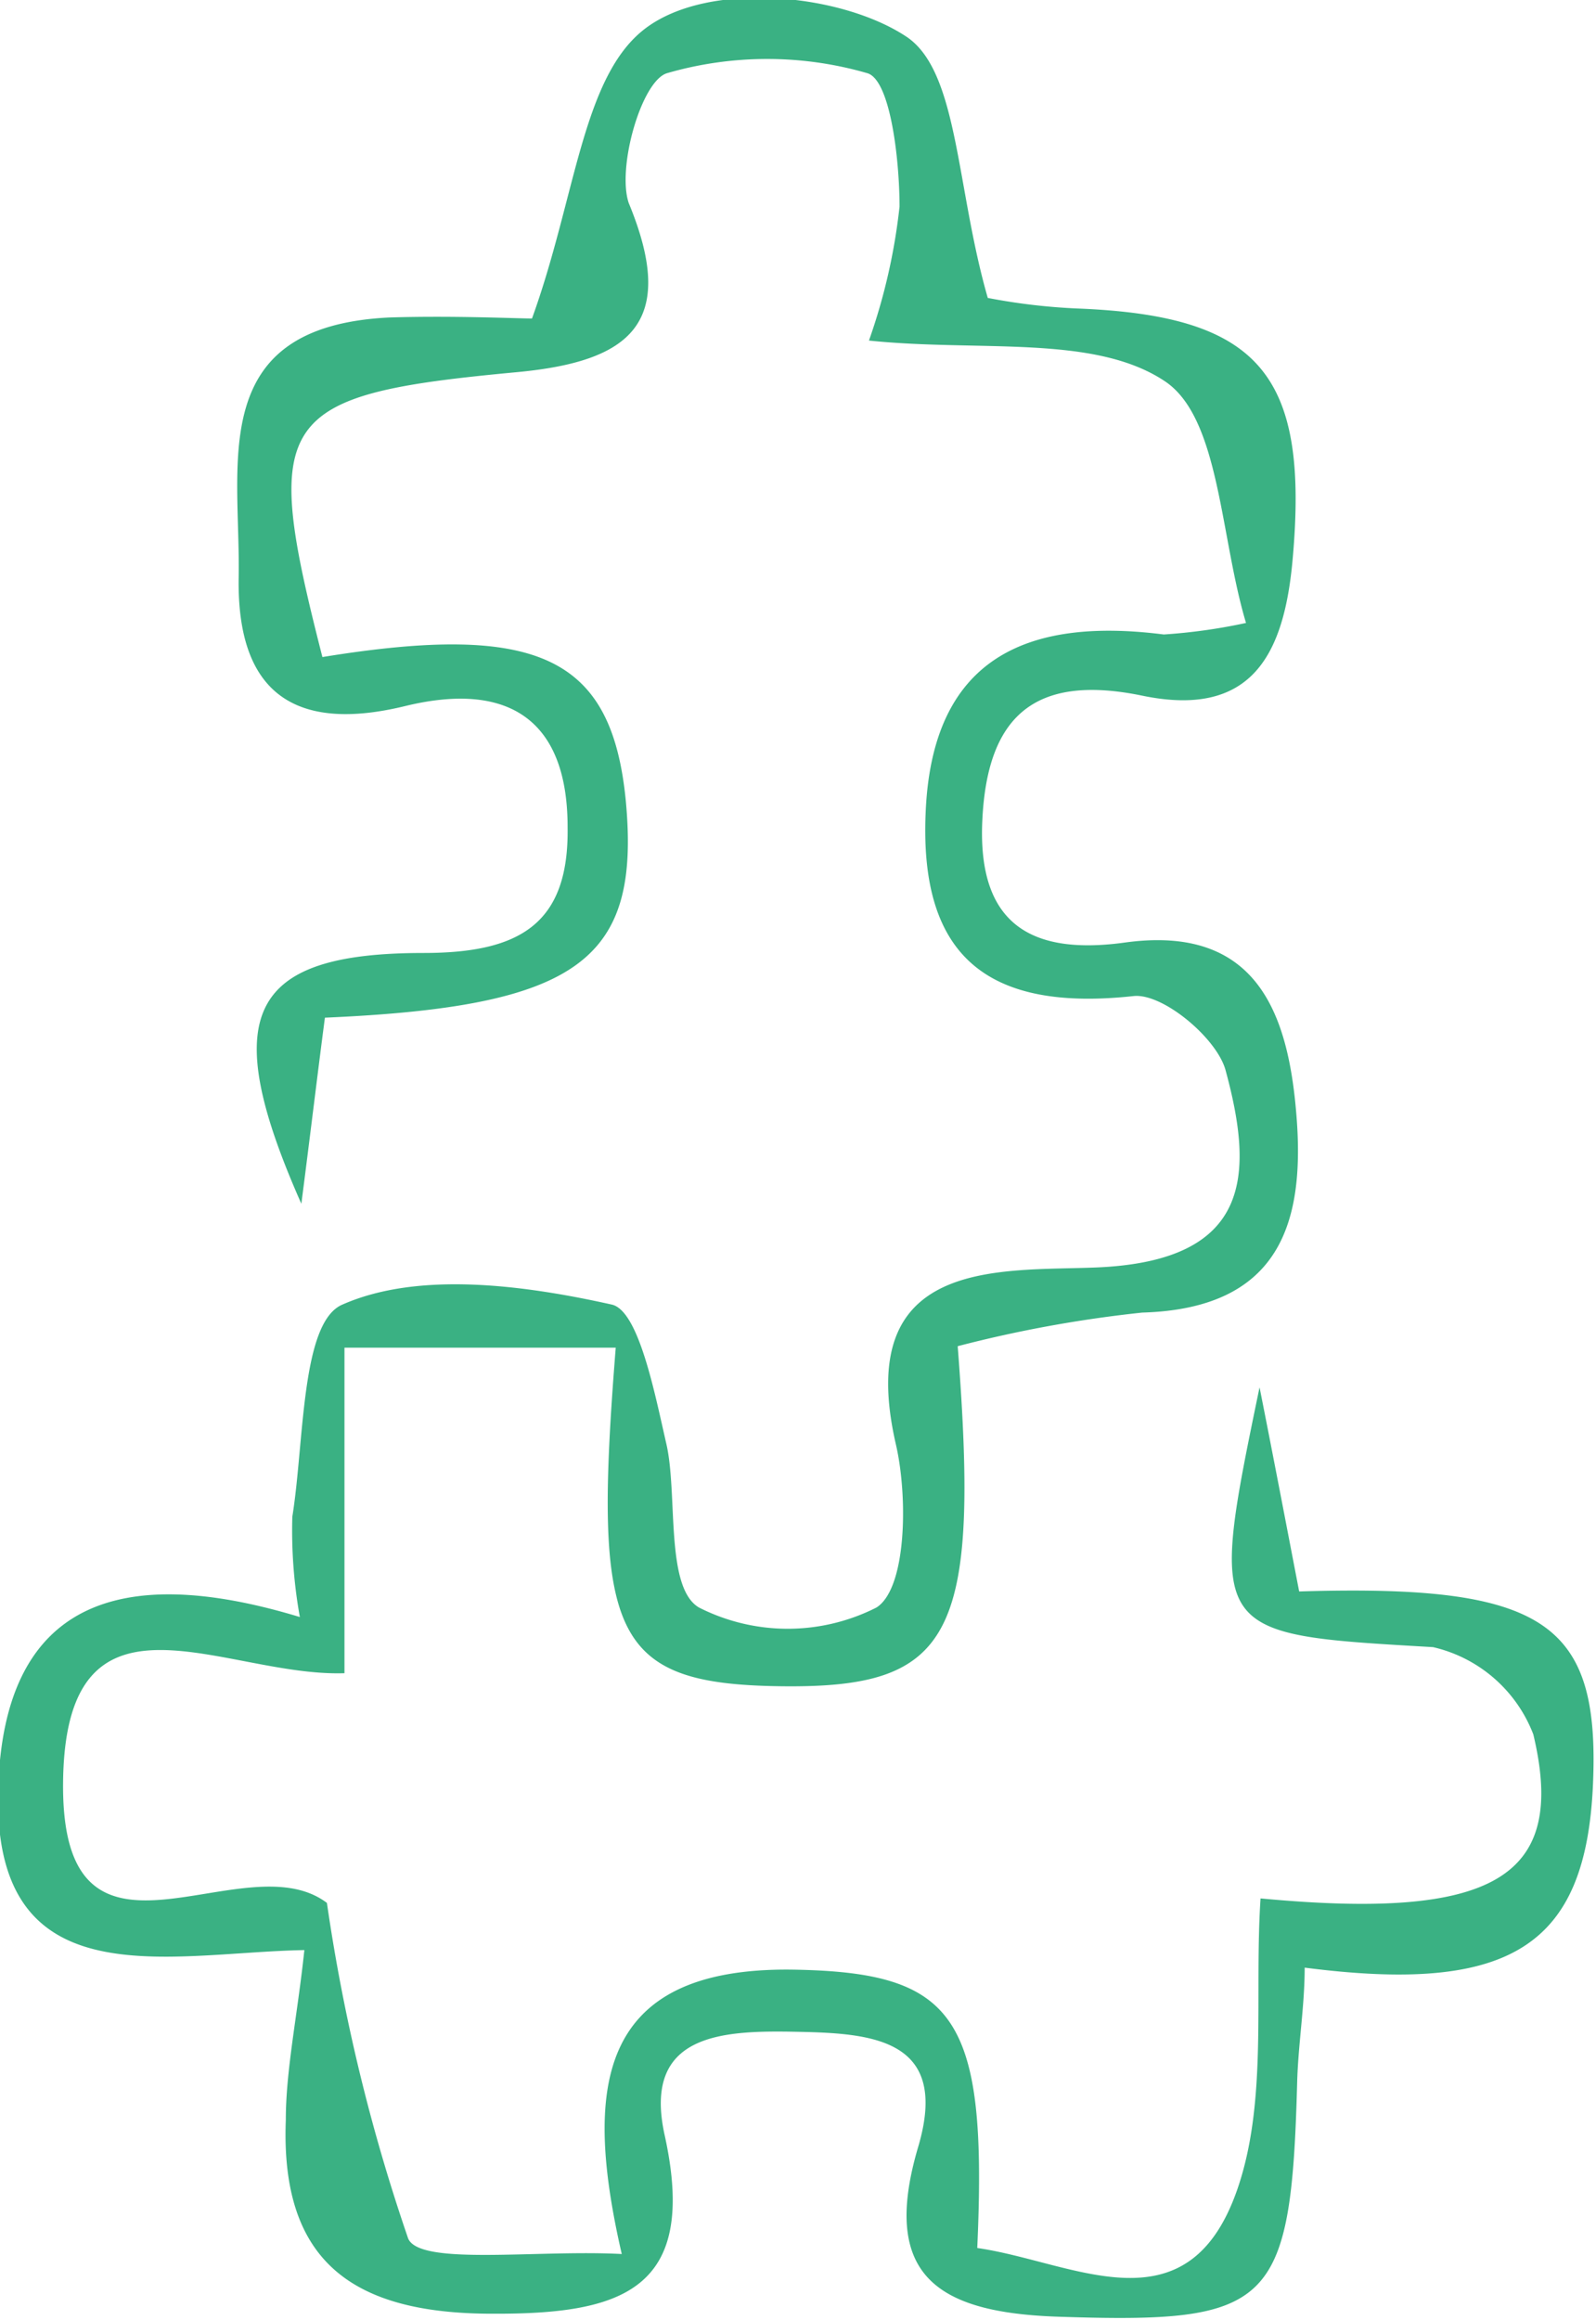 <svg id="Ebene_1" data-name="Ebene 1" xmlns="http://www.w3.org/2000/svg" viewBox="0 0 31.83 46.25"><defs><style>.cls-1{fill:#3ab183;}</style></defs><path class="cls-1" d="M19.67,8.3c.88-2.43,1-4.84,2.27-5.79s3.88-.69,5.18.16c1.06.68,1,3,1.64,5.22a12.19,12.19,0,0,0,1.77.21c3.65.14,4.64,1.31,4.31,5-.17,1.91-.82,3.17-3,2.72s-3.1.44-3.19,2.51,1,2.67,2.86,2.41c2.59-.35,3.23,1.38,3.4,3.38.19,2.18-.3,3.92-3.07,4a25.1,25.1,0,0,0-3.68.67c.45,5.8-.11,6.82-3.51,6.78s-3.77-1-3.31-6.75H15.93v6.49c-2.39.08-5.51-2-5.61,2.06-.11,4.47,3.57,1.24,5.26,2.52a36.74,36.74,0,0,0,1.62,6.69c.23.55,2.57.22,4.26.31-.75-3.27-.53-5.72,3.4-5.67,3.26.05,3.9.92,3.69,5.55,1.9.27,4.18,1.7,5.18-1.15.62-1.77.34-3.86.47-5.82,4.67.44,6.12-.42,5.44-3.27a2.82,2.82,0,0,0-2-1.74c-4.46-.26-4.49-.21-3.46-5.18.27,1.36.53,2.72.79,4.07,4.89-.15,6,.61,5.86,3.84s-1.64,4.19-5.75,3.66c0,.77-.13,1.53-.15,2.29-.12,4.49-.52,4.81-4.76,4.67-2.39-.08-3.56-.8-2.8-3.38.64-2.15-.9-2.27-2.38-2.3s-3.14,0-2.67,2.08c.67,3.08-.87,3.55-3.44,3.54-2.74,0-4.23-1-4.12-3.86,0-1,.23-2.07.37-3.39-2.79.05-6.41,1.08-6.09-3.55.25-3.66,2.8-4.06,6-3.09a9.74,9.74,0,0,1-.15-2c.24-1.49.17-3.88,1-4.23,1.52-.67,3.62-.39,5.37,0,.54.12.86,1.78,1.09,2.78S22.32,33.6,23,34a3.91,3.91,0,0,0,3.54,0c.6-.38.63-2.19.39-3.24C26.06,27,29,27.3,30.93,27.22c3.1-.13,3.14-1.85,2.57-3.94-.18-.64-1.26-1.54-1.84-1.47-2.87.31-4.26-.76-4.14-3.64.12-3.09,2-3.92,4.75-3.57a11.18,11.18,0,0,0,1.64-.23c-.52-1.73-.52-4.09-1.62-4.82-1.41-.94-3.7-.58-5.9-.81A11.86,11.86,0,0,0,27,6.07c0-.93-.18-2.52-.64-2.66a7.18,7.18,0,0,0-4,0c-.51.16-1,1.89-.76,2.59,1,2.42,0,3.16-2.23,3.37-4.83.45-5.11.88-3.88,5.68,4.31-.7,5.77,0,6.05,2.86.3,3.18-.93,4.11-6,4.33-.15,1.14-.29,2.32-.47,3.71-1.67-3.77-1.06-5,2.44-5,1.92,0,2.9-.58,2.87-2.51,0-2.16-1.2-2.9-3.21-2.42-2.26.56-3.39-.28-3.35-2.56s-.66-5,3-5.18C18.1,8.24,19.35,8.3,19.67,8.3Z" transform="translate(-9.06 -1.95)"/></svg>